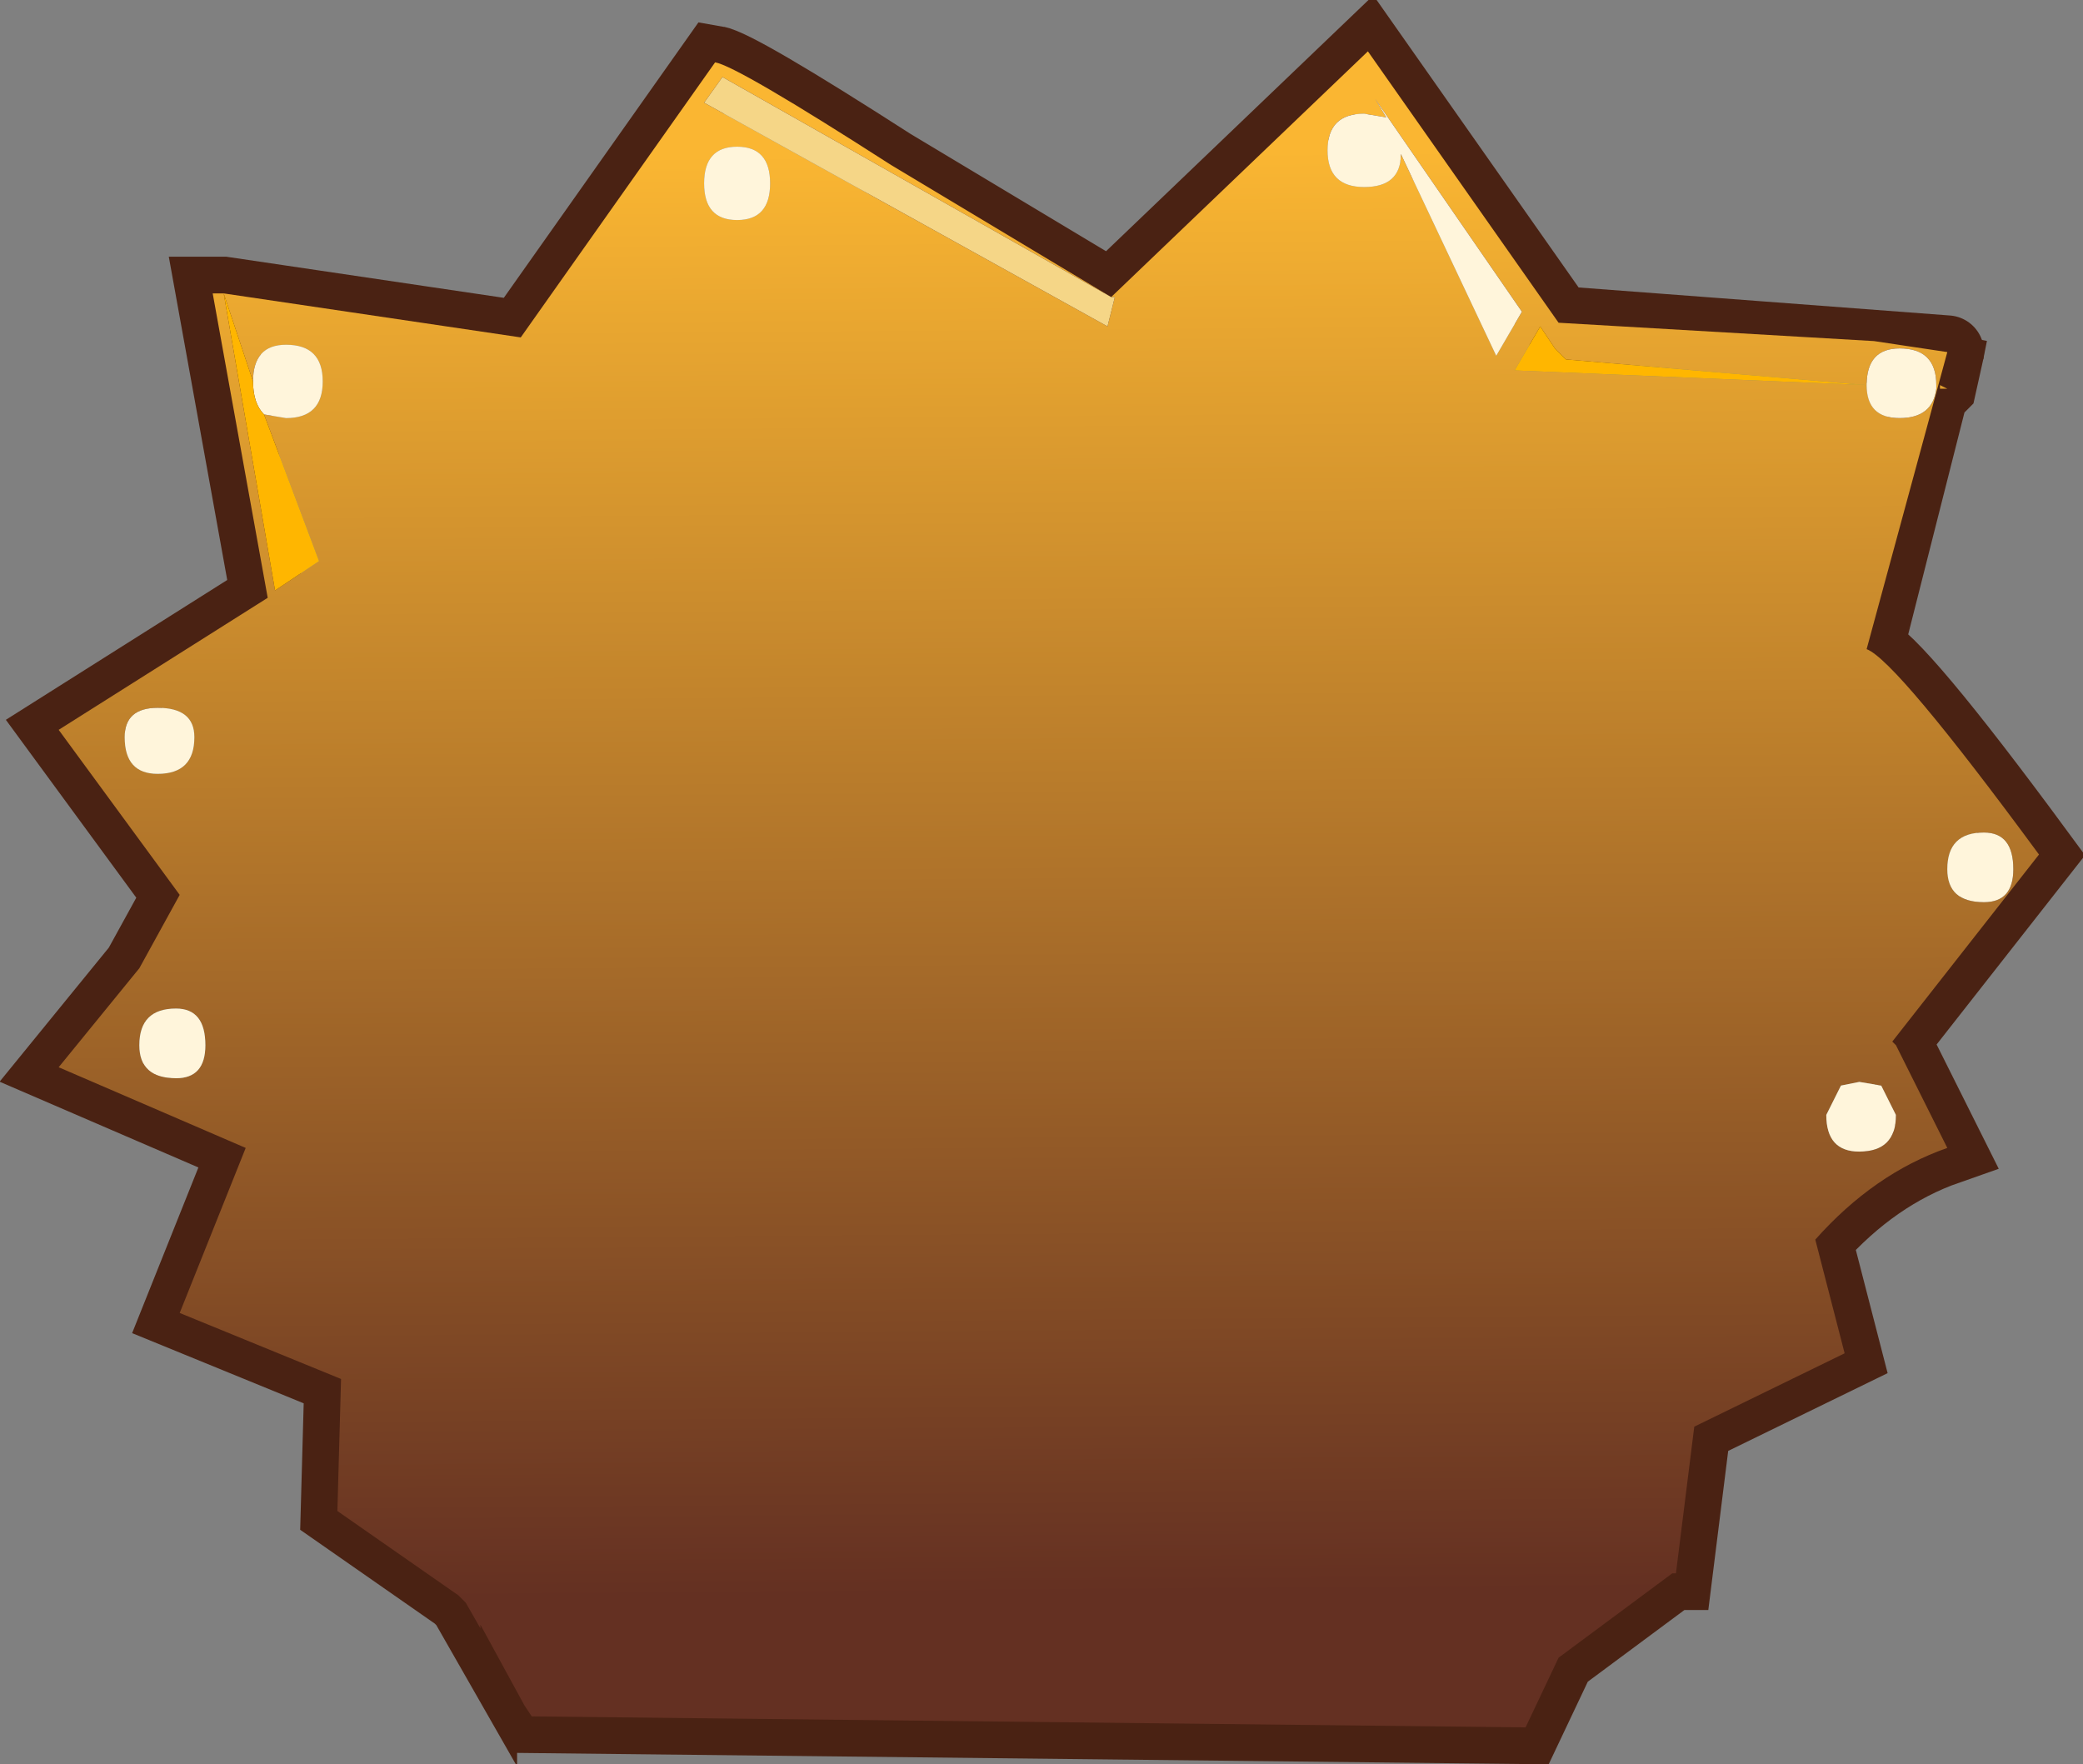 <?xml version="1.0" encoding="UTF-8" standalone="no"?>
<svg xmlns:xlink="http://www.w3.org/1999/xlink" height="24.05px" width="28.4px" xmlns="http://www.w3.org/2000/svg">
  <rect width="100%" height="100%" fill="#808080" stroke="none"/>
  <g transform="matrix(1.0, 0.0, 0.0, 1.0, 0.8, 0.7)">
    <path d="M25.8 3.85 L25.75 4.1" fill="none" stroke="#4a2213" stroke-linecap="butt" stroke-linejoin="miter" stroke-width="1.0"/>
    <path d="M25.75 4.1 L25.65 4.55 25.6 4.6 25.55 4.6 24.65 8.15 Q25.05 8.3 27.0 10.95 L25.0 13.5 25.05 13.55 25.75 14.95 Q24.75 15.3 23.95 16.2 L24.35 17.75 22.3 18.75 22.05 20.75 22.0 20.75 20.45 21.9 20.0 22.85 6.45 22.7 6.35 22.55 5.75 21.45 5.75 21.5 5.55 21.15 5.45 21.05 3.8 19.9 3.85 18.1 1.65 17.2 2.55 14.95 0.0 13.85 1.1 12.5 1.65 11.5 0.0 9.25 2.85 7.45 2.1 3.3 2.25 3.3 6.3 3.9 8.95 0.15 Q9.25 0.2 11.35 1.55 L14.35 3.35 17.85 0.0 20.45 3.7 25.75 4.1" fill="none" stroke="#4a2213" stroke-linecap="round" stroke-linejoin="miter" stroke-width="1.0"/>
    <path d="M25.75 4.6 L25.65 4.6 25.65 4.55 25.75 4.6 M24.65 4.55 Q24.65 5.0 25.1 5.0 25.55 5.0 25.6 4.6 L25.6 4.55 Q25.6 4.05 25.1 4.05 24.65 4.05 24.65 4.55 L20.55 4.2 20.4 4.05 20.2 3.75 19.85 4.35 24.65 4.55 M24.75 3.95 L25.75 4.1 24.65 8.15 Q25.05 8.3 27.0 10.95 L25.0 13.5 25.05 13.55 25.75 14.95 Q24.75 15.3 23.95 16.2 L24.35 17.75 22.3 18.75 22.05 20.75 22.0 20.75 20.45 21.9 20.0 22.85 6.45 22.7 6.35 22.55 5.75 21.45 5.75 21.5 5.55 21.15 5.45 21.05 3.8 19.9 3.85 18.1 1.65 17.2 2.55 14.95 0.0 13.85 1.1 12.5 1.65 11.5 0.0 9.25 2.85 7.45 2.1 3.3 2.25 3.3 6.3 3.9 8.95 0.15 Q9.25 0.2 11.35 1.55 L14.35 3.35 17.85 0.0 20.45 3.7 24.75 3.95 M24.55 15.0 Q25.05 15.0 25.05 14.5 L24.85 14.1 24.55 14.05 24.3 14.1 24.1 14.5 Q24.1 15.0 24.55 15.0 M25.75 11.15 Q25.75 11.6 26.25 11.6 26.65 11.6 26.65 11.15 26.65 10.65 26.25 10.65 25.75 10.65 25.75 11.15 M17.8 0.85 Q17.3 0.85 17.3 1.35 17.3 1.85 17.8 1.85 18.3 1.85 18.3 1.4 L19.6 4.15 19.95 3.55 17.95 0.65 18.1 0.9 17.8 0.85 M14.35 3.35 L9.05 0.35 8.8 0.7 14.3 3.75 14.4 3.35 14.35 3.35 M8.8 1.8 Q8.8 2.3 9.25 2.3 9.7 2.3 9.7 1.8 9.7 1.3 9.25 1.3 8.8 1.3 8.8 1.8 M2.65 4.5 L2.25 3.3 2.95 7.35 3.55 6.95 2.8 4.95 3.1 5.0 Q3.6 5.0 3.6 4.5 3.6 4.0 3.1 4.0 2.65 4.0 2.65 4.5 M1.6 14.0 Q2.0 14.0 2.0 13.55 2.0 13.05 1.6 13.05 1.1 13.05 1.1 13.55 1.1 14.0 1.6 14.0 M0.9 9.35 Q0.9 9.85 1.35 9.85 1.85 9.85 1.85 9.35 1.85 8.95 1.35 8.95 0.9 8.95 0.9 9.35" fill="url(#gradient0)" fill-rule="evenodd" stroke="none"/>
    <path d="M24.65 4.55 Q24.65 4.05 25.1 4.05 25.6 4.05 25.6 4.55 L25.6 4.6 Q25.55 5.0 25.1 5.0 24.65 5.0 24.65 4.55 M25.75 11.15 Q25.75 10.65 26.25 10.65 26.65 10.65 26.65 11.15 26.65 11.6 26.25 11.6 25.75 11.6 25.75 11.15 M24.55 15.0 Q24.1 15.0 24.1 14.5 L24.3 14.1 24.55 14.05 24.85 14.1 25.05 14.5 Q25.05 15.0 24.55 15.0 M17.8 0.85 L18.1 0.9 17.95 0.65 19.95 3.55 19.6 4.15 18.3 1.4 Q18.3 1.85 17.8 1.85 17.3 1.85 17.3 1.35 17.3 0.85 17.8 0.85 M8.8 1.8 Q8.8 1.3 9.25 1.3 9.7 1.3 9.7 1.8 9.7 2.3 9.25 2.3 8.8 2.3 8.8 1.8 M2.8 4.95 Q2.65 4.8 2.65 4.5 2.65 4.0 3.1 4.0 3.6 4.0 3.6 4.5 3.6 5.0 3.1 5.0 L2.8 4.95 M0.9 9.35 Q0.9 8.95 1.35 8.95 1.85 8.95 1.85 9.35 1.85 9.85 1.35 9.85 0.9 9.85 0.9 9.35 M1.6 14.0 Q1.1 14.0 1.1 13.55 1.1 13.05 1.6 13.05 2.0 13.05 2.0 13.55 2.0 14.0 1.6 14.0" fill="#fff5db" fill-rule="evenodd" stroke="none"/>
    <path d="M24.65 4.55 L19.85 4.35 20.2 3.75 20.4 4.05 20.55 4.2 24.65 4.55 M2.65 4.5 Q2.65 4.8 2.8 4.95 L3.55 6.95 2.95 7.35 2.25 3.3 2.65 4.5" fill="#ffb600" fill-rule="evenodd" stroke="none"/>
    <path d="M14.35 3.35 L14.4 3.35 14.3 3.75 8.8 0.7 9.05 0.35 14.35 3.35" fill="#f5d687" fill-rule="evenodd" stroke="none"/>
  </g>
  <defs>
    <linearGradient gradientTransform="matrix(-1.0E-4, -0.012, 0.013, -1.0E-4, 14.0, 11.2)" gradientUnits="userSpaceOnUse" id="gradient0" spreadMethod="pad" x1="-819.2" x2="819.2">
      <stop offset="0.0" stop-color="#643022"/>
      <stop offset="1.0" stop-color="#fab632"/>
    </linearGradient>
  </defs>
</svg>
